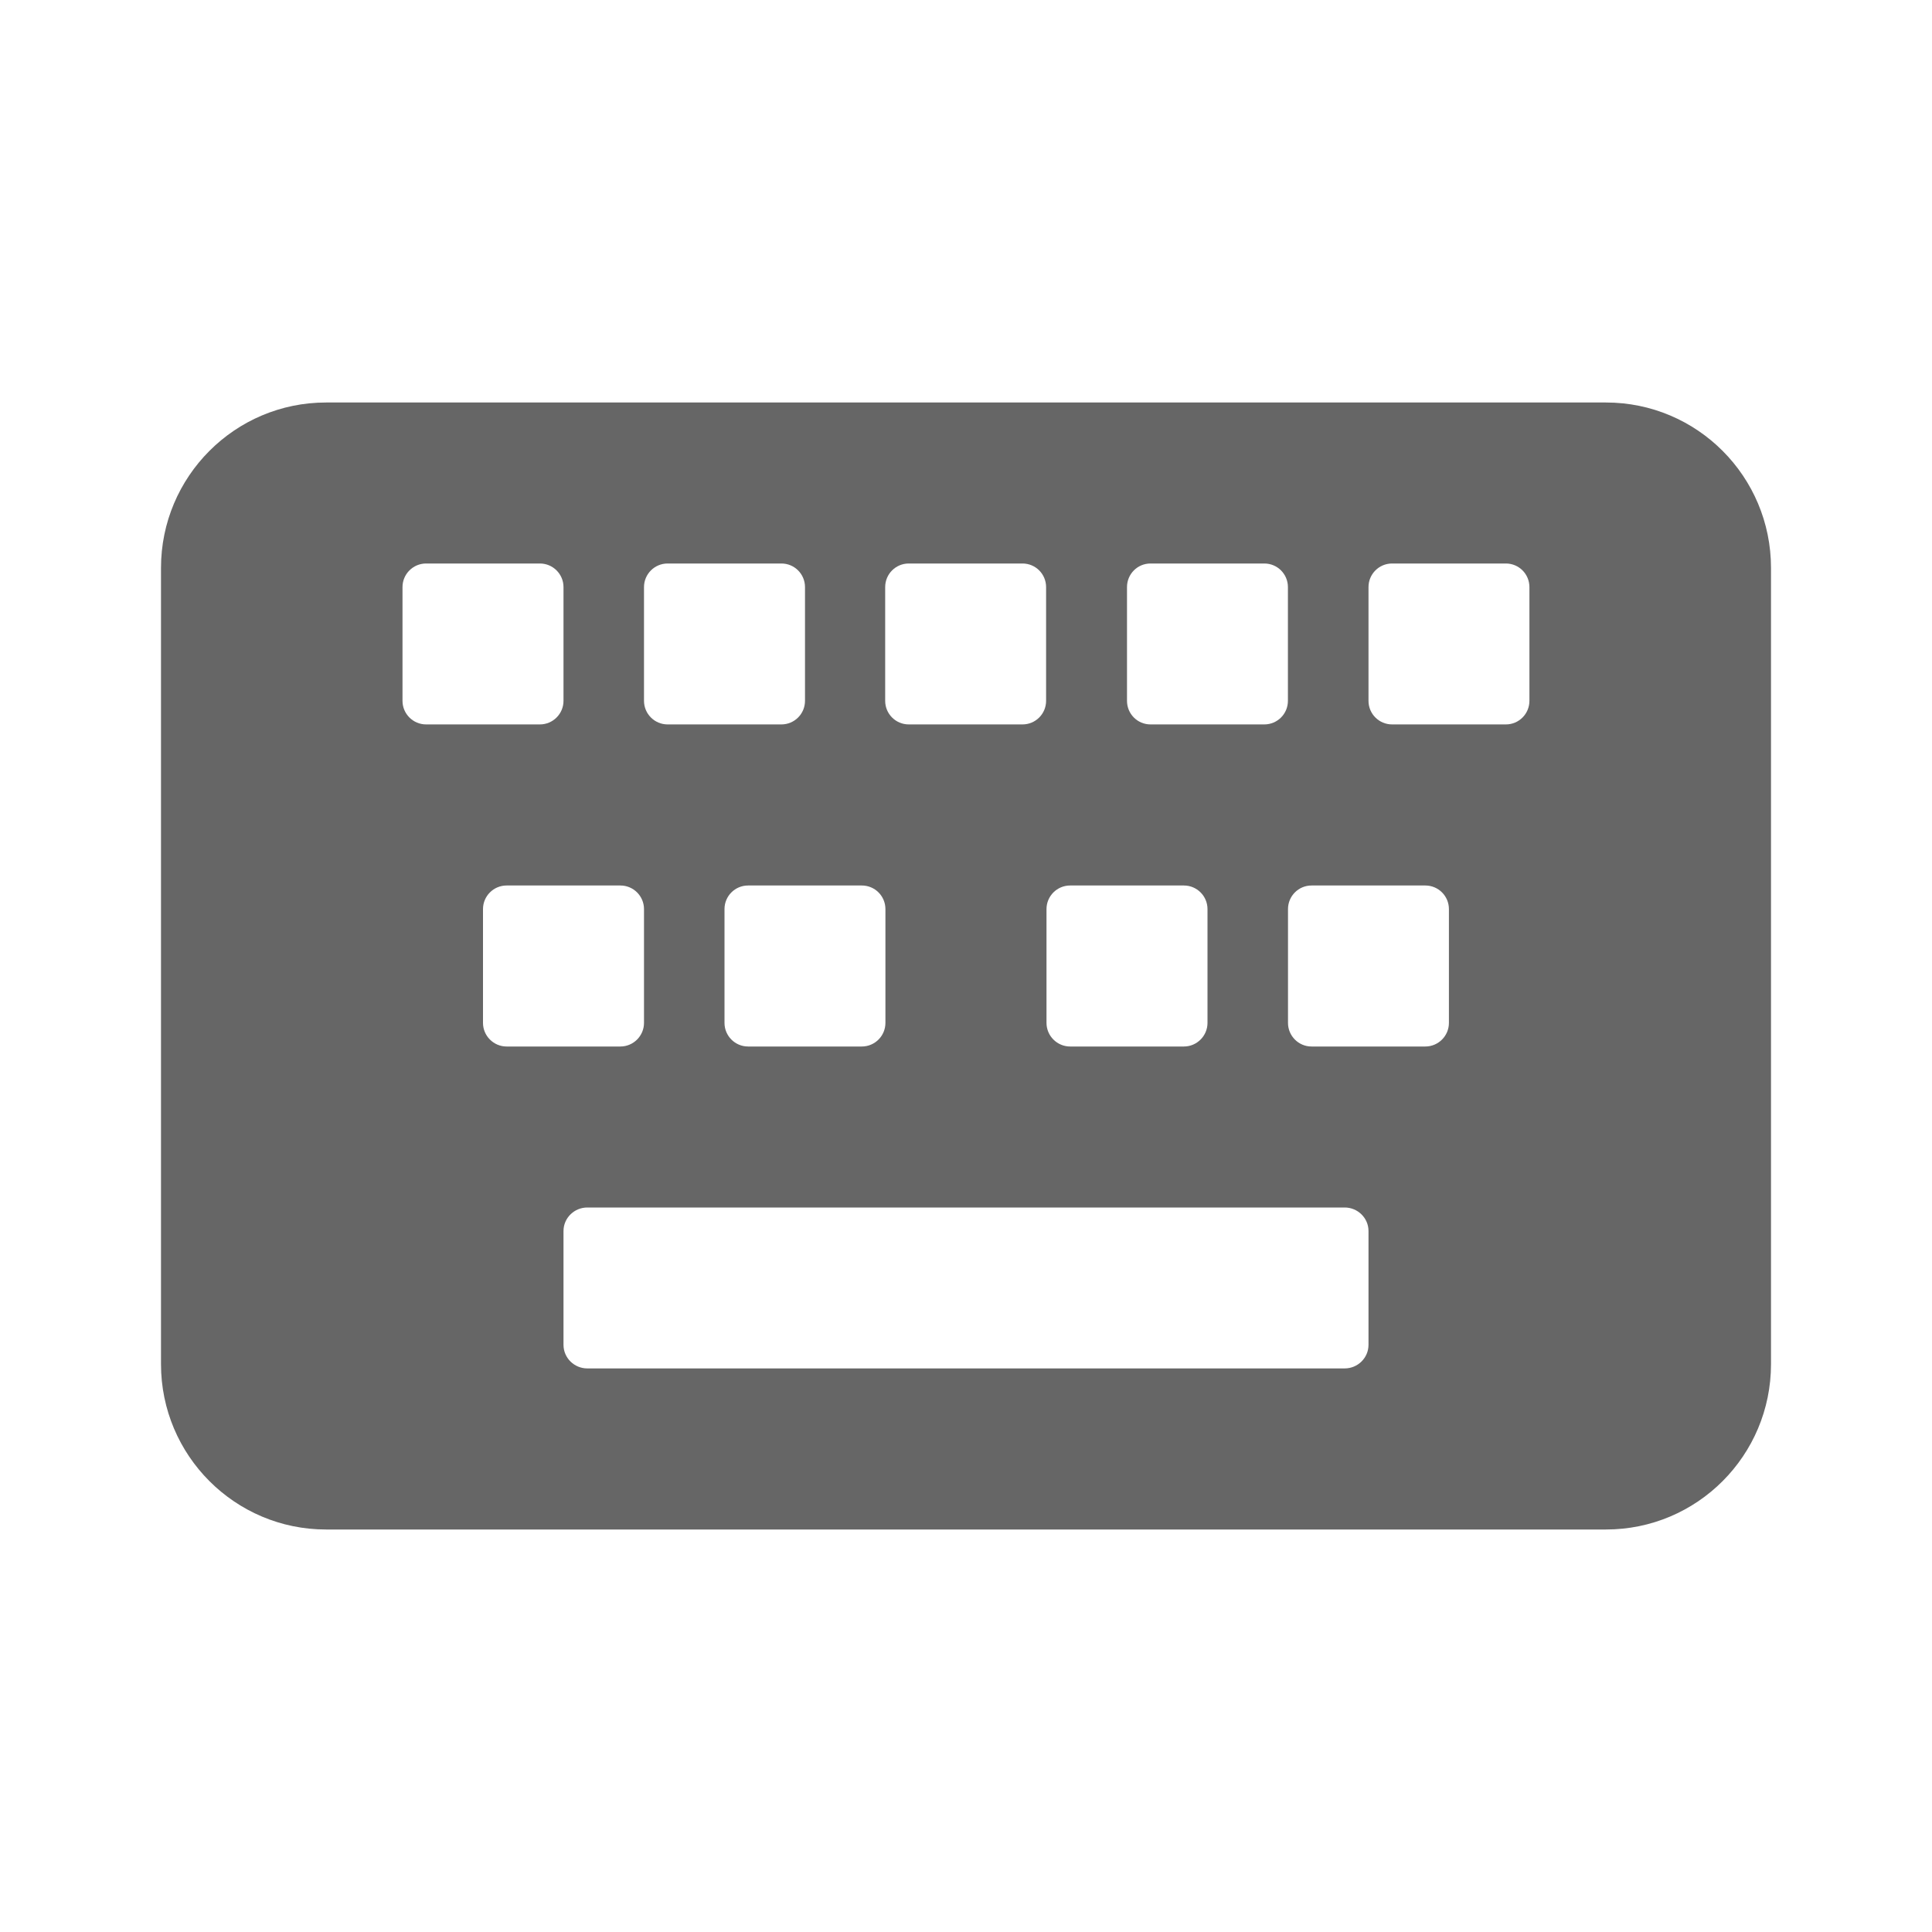 <?xml version="1.0" encoding="UTF-8"?>
<svg width="24px" height="24px" viewBox="0 0 24 24" version="1.1" xmlns="http://www.w3.org/2000/svg" xmlns:xlink="http://www.w3.org/1999/xlink">
    <!-- Generator: Sketch 49.3 (51167) - http://www.bohemiancoding.com/sketch -->
    <title>icon_keyboard</title>
    <desc>Created with Sketch.</desc>
    <defs></defs>
    <g id="icon_keyboard" stroke="none" stroke-width="1" fill="none" fill-rule="evenodd">
        <path d="M4.05,5 L19.95,5 C21.083,5 22,5.92 22,7.055 L22,16.946 C22,18.08 21.083,19 19.95,19 L4.05,19 C2.919,19 2,18.08 2,16.946 L2,7.055 C2,5.92 2.919,5 4.05,5 Z M18.999,8.706 L18.999,7.293 C18.999,7.131 18.868,7 18.707,7 L17.293,7 C17.131,7 17,7.131 17,7.293 L17,8.706 C17,8.868 17.131,8.999 17.293,8.999 L18.707,8.999 C18.868,8.999 18.999,8.868 18.999,8.706 Z M17.999,12.707 L17.999,11.293 C17.999,11.131 17.868,11 17.706,11 L16.292,11 C16.131,11 16,11.131 16,11.293 L16,12.707 C16,12.868 16.131,13 16.292,13 L17.706,13 C17.868,13 17.999,12.868 17.999,12.707 Z M17,16.706 L17,15.292 C17,15.131 16.867,15 16.704,15 L7.296,15 C7.133,15 7,15.131 7,15.292 L7,16.706 C7,16.868 7.133,16.999 7.296,16.999 L16.704,16.999 C16.867,16.999 17,16.868 17,16.706 Z M6,11.293 L6,12.707 C6,12.868 6.132,13 6.293,13 L7.707,13 C7.868,13 8,12.868 8,12.707 L8,11.293 C8,11.131 7.868,11 7.707,11 L6.293,11 C6.132,11 6,11.131 6,11.293 Z M5,7.293 L5,8.706 C5,8.868 5.132,8.999 5.293,8.999 L6.707,8.999 C6.868,8.999 7,8.868 7,8.706 L7,7.293 C7,7.131 6.868,7 6.707,7 L5.293,7 C5.132,7 5,7.131 5,7.293 Z M8,7.293 L8,8.706 C8,8.868 8.132,8.999 8.293,8.999 L9.707,8.999 C9.869,8.999 10,8.868 10,8.706 L10,7.293 C10,7.131 9.869,7 9.707,7 L8.293,7 C8.132,7 8,7.131 8,7.293 Z M10.999,12.707 L10.999,11.293 C10.999,11.131 10.868,11 10.706,11 L9.293,11 C9.131,11 9,11.131 9,11.293 L9,12.707 C9,12.868 9.131,13 9.293,13 L10.706,13 C10.868,13 10.999,12.868 10.999,12.707 Z M10.996,7.293 L10.996,8.706 C10.996,8.868 11.127,8.999 11.289,8.999 L12.702,8.999 C12.864,8.999 12.995,8.868 12.995,8.706 L12.995,7.293 C12.995,7.131 12.864,7 12.702,7 L11.289,7 C11.127,7 10.996,7.131 10.996,7.293 Z M15,12.707 L15,11.293 C15,11.131 14.868,11 14.707,11 L13.293,11 C13.132,11 13,11.131 13,11.293 L13,12.707 C13,12.868 13.132,13 13.293,13 L14.707,13 C14.868,13 15,12.868 15,12.707 Z M14,7.293 L14,8.706 C14,8.868 14.13,8.999 14.292,8.999 L15.706,8.999 C15.868,8.999 15.999,8.868 15.999,8.706 L15.999,7.293 C15.999,7.131 15.868,7 15.706,7 L14.292,7 C14.13,7 14,7.131 14,7.293 Z" id="Combined-Shape" fill="#666666"></path>
    </g>
</svg>